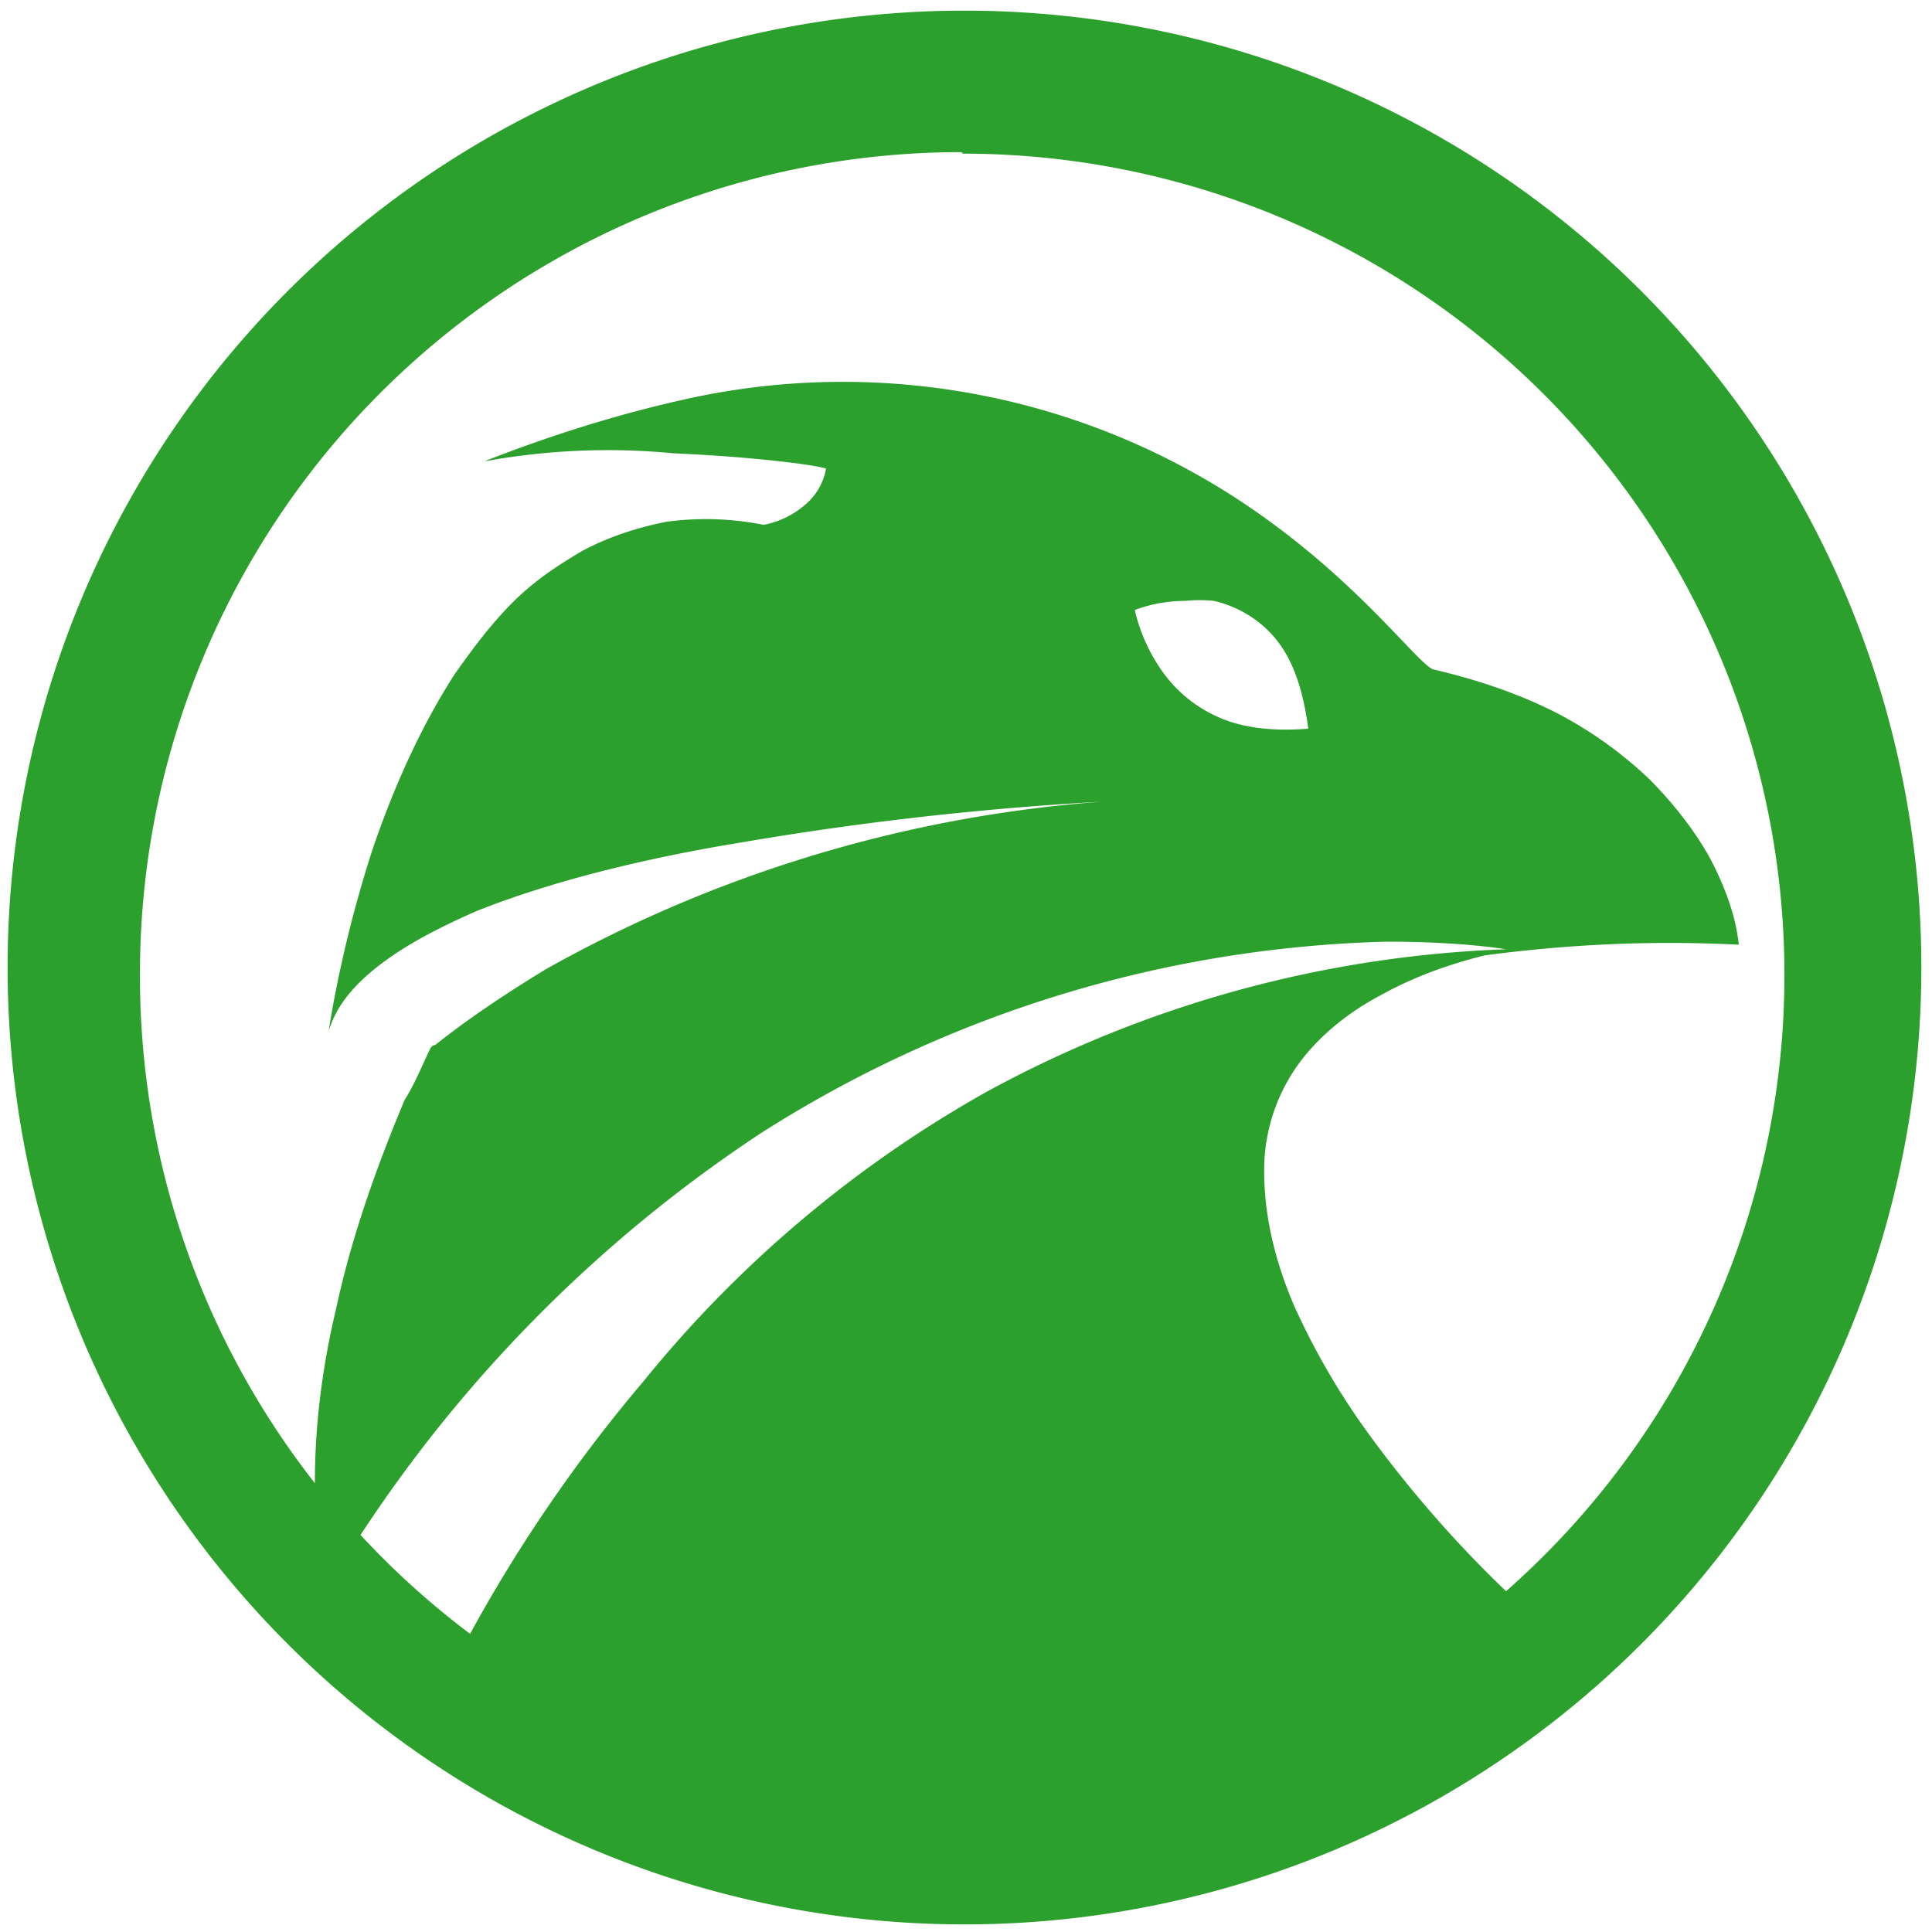 <?xml version="1.0" encoding="UTF-8" standalone="no"?>
<svg
   xmlns:dc="http://purl.org/dc/elements/1.1/"
   xmlns:cc="http://creativecommons.org/ns#"
   xmlns:rdf="http://www.w3.org/1999/02/22-rdf-syntax-ns#"
   xmlns:svg="http://www.w3.org/2000/svg"
   xmlns="http://www.w3.org/2000/svg"
   xmlns:sodipodi="http://sodipodi.sourceforge.net/DTD/sodipodi-0.dtd"
   xmlns:inkscape="http://www.inkscape.org/namespaces/inkscape"
   width="48"
   height="48"
   viewBox="0 0 12.7 12.7"
   version="1.1"
   id="svg4"
   sodipodi:docname="falkon.svg"
   inkscape:version="0.92.4 (5da689c313, 2019-01-14)">
  <defs
     id="defs8" />
  <sodipodi:namedview
     pagecolor="#ffffff"
     bordercolor="#666666"
     borderopacity="1"
     objecttolerance="10"
     gridtolerance="10"
     guidetolerance="10"
     inkscape:pageopacity="0"
     inkscape:pageshadow="2"
     inkscape:window-width="1087"
     inkscape:window-height="480"
     id="namedview6"
     showgrid="false"
     inkscape:zoom="4.9166667"
     inkscape:cx="2.1355932"
     inkscape:cy="24"
     inkscape:window-x="0"
     inkscape:window-y="25"
     inkscape:window-maximized="0"
     inkscape:current-layer="svg4" />
  <path
     d="M 6.34,0.07 A 6.29,6.29 0 0 0 0.05,6.37 6.29,6.29 0 0 0 6.35,12.65 6.29,6.29 0 0 0 12.63,6.36 6.29,6.29 0 0 0 6.34,0.07 Z M 6.33,1.01 a 5.4,5.4 0 0 1 5.4,5.4 A 5.4,5.4 0 0 1 9.9,10.46 7.77,7.77 0 0 1 9,9.43 4.74,4.74 0 0 1 8.51,8.59 C 8.38,8.29 8.31,7.99 8.31,7.7 A 1.19,1.19 0 0 1 8.63,6.88 C 8.74,6.76 8.89,6.64 9.08,6.54 9.26,6.44 9.48,6.35 9.76,6.28 10.29,6.21 10.84,6.18 11.43,6.21 11.41,6.02 11.34,5.83 11.24,5.64 11.14,5.46 11,5.28 10.84,5.12 A 2.66,2.66 0 0 0 10.22,4.68 C 9.98,4.56 9.72,4.47 9.42,4.4 9.32,4.36 8.98,3.89 8.35,3.43 A 4.75,4.75 0 0 0 4.48,2.63 C 4.08,2.72 3.65,2.85 3.19,3.03 H 3.2 A 4.5,4.5 0 0 1 4.43,2.98 c 0.47,0.02 0.9,0.07 1,0.1 A 0.4,0.4 0 0 1 5.29,3.32 0.58,0.58 0 0 1 5.02,3.45 1.94,1.94 0 0 0 4.38,3.43 C 4.18,3.47 4,3.53 3.83,3.62 3.66,3.72 3.51,3.82 3.37,3.96 3.23,4.1 3.11,4.26 2.99,4.43 2.77,4.77 2.59,5.17 2.45,5.58 2.32,5.98 2.22,6.4 2.16,6.78 2.21,6.61 2.33,6.47 2.5,6.34 2.67,6.21 2.88,6.1 3.13,5.99 3.63,5.79 4.25,5.64 4.86,5.54 A 21,21 0 0 1 7.24,5.27 8.8,8.8 0 0 0 3.59,6.37 C 3.31,6.54 3.06,6.71 2.86,6.87 2.84,6.87 2.83,6.89 2.83,6.89 2.78,6.99 2.73,7.12 2.66,7.23 2.45,7.73 2.3,8.18 2.21,8.6 2.11,9.02 2.07,9.4 2.07,9.74 V 9.75 A 5.4,5.4 0 0 1 0.92,6.42 5.4,5.4 0 0 1 6.32,1 Z m 1.46,2.94 a 0.9,0.9 0 0 1 0.19,0 C 8.11,3.98 8.25,4.05 8.36,4.17 8.48,4.3 8.56,4.49 8.6,4.79 8.35,4.81 8.15,4.78 8,4.71 A 0.89,0.89 0 0 1 7.66,4.44 C 7.5,4.23 7.46,4.01 7.46,4.01 c 0,0 0.14,-0.06 0.33,-0.06 z m 1.33,2.24 c 0.49,0 0.78,0.05 0.78,0.05 A 7.7,7.7 0 0 0 6.48,7.18 7.84,7.84 0 0 0 4.23,9.08 9.93,9.93 0 0 0 3.09,10.74 5.4,5.4 0 0 1 2.37,10.09 9.2,9.2 0 0 1 5,7.45 8.02,8.02 0 0 1 9.12,6.19 Z"
     id="path2"
     inkscape:connector-curvature="0"
     style="fill:#2ca02c" />
</svg>
